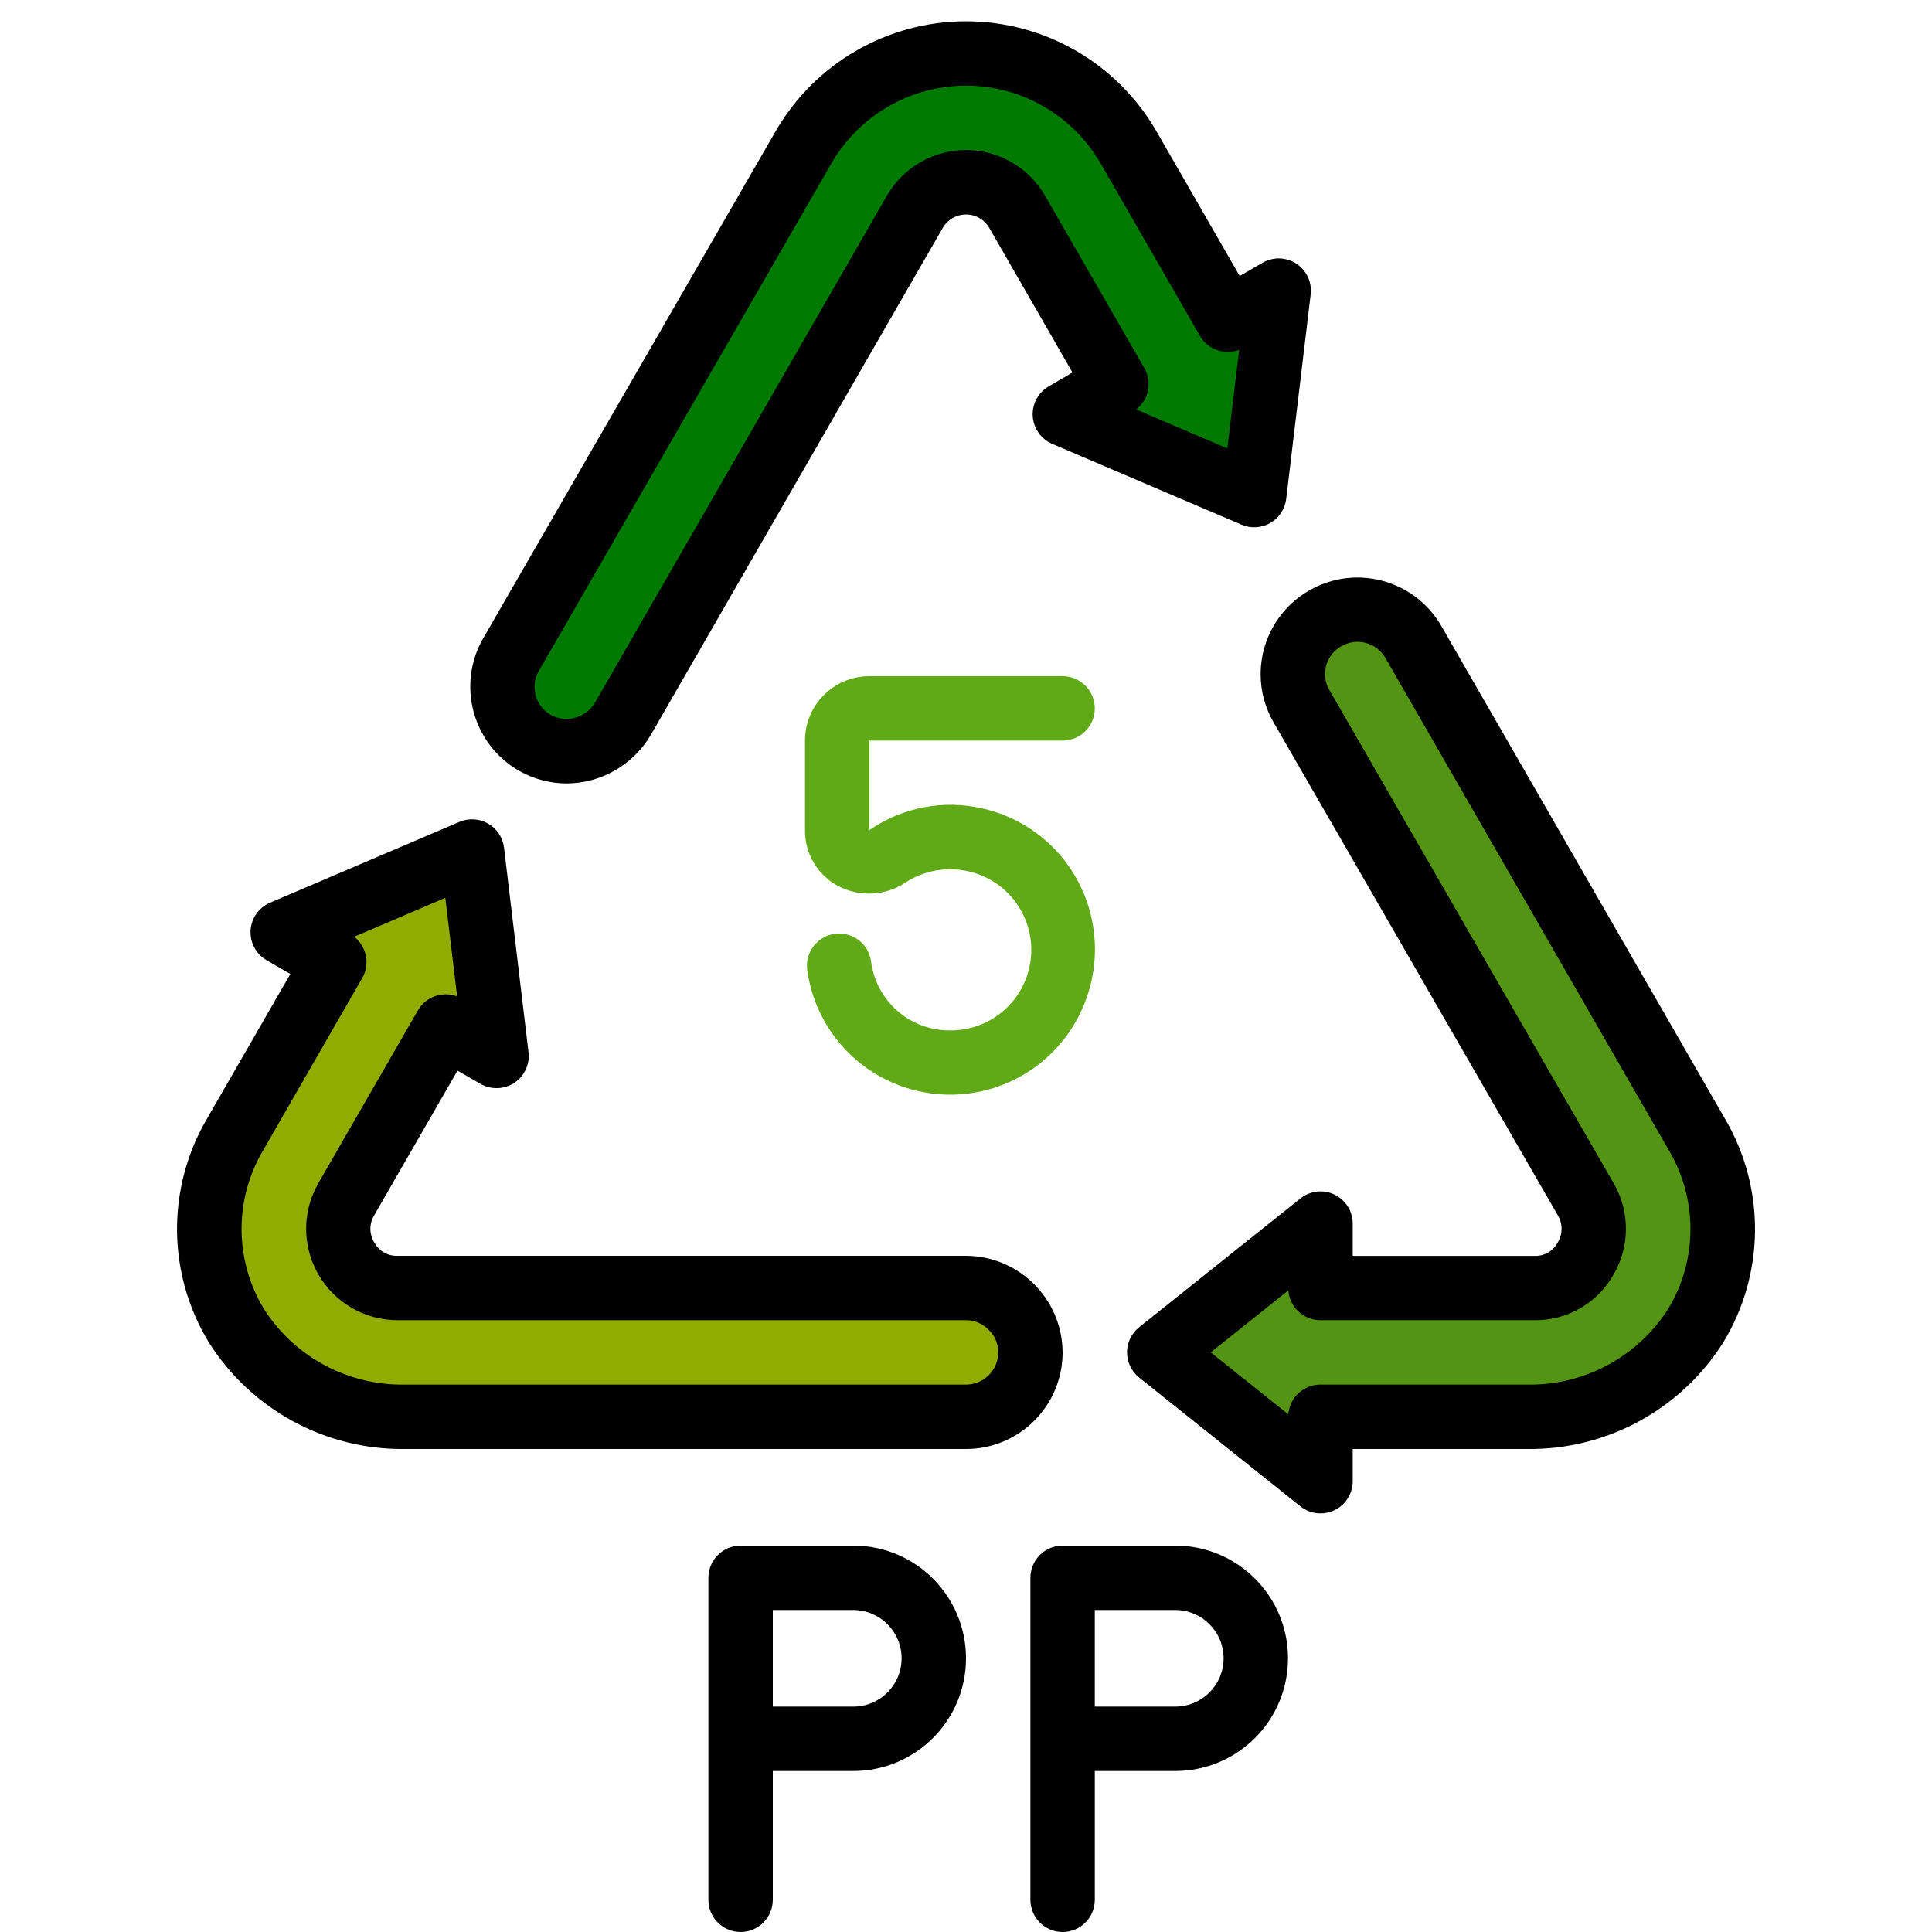 <svg height="512" viewBox="0 0 50 60" width="512" xmlns="http://www.w3.org/2000/svg"><g id="Page-1" fill="none" fill-rule="evenodd"><g id="005---Recycle-PP" fill-rule="nonzero"><path id="Shape" d="m27 42c-.003 1.103-.897 1.997-2 2h-17.42c-2.121.035-4.106-1.037-5.24-2.83-1.1-1.815-1.119-4.087-.05-5.92l3.09-5.37-1.6-.93 5.88-2.51.76 6.35-1.58-.91-3.09 5.37c-.329.57-.325 1.273.01 1.84.321.569.927.918 1.58.91h17.66c1.101.008 1.992.899 2 2z" fill="#90ac00"/><path id="Shape" d="m47.66 41.17c-1.134 1.793-3.119 2.865-5.24 2.83h-6.41v2l-5.01-4 5.01-4v2h6.65c.653.008 1.259-.341 1.58-.91.335-.567.339-1.27.01-1.84l-8.83-15.32c-.357-.62-.357-1.383.001-2.003s1.02-1.001 1.735-1 1.376.383 1.734 1.003l8.82 15.32c1.069 1.833 1.05 4.105-.05 5.92z" fill="#549414"/><path id="Shape" d="m34.71 9.02-.76 6.35-5.88-2.51 1.6-.93-3.08-5.35c-.327-.569-.934-.92-1.59-.92s-1.263.351-1.59.92l-9.07 15.75c-.267.46-.705.796-1.219.932-.514.137-1.061.064-1.521-.202-.955-.553-1.281-1.774-.73-2.73l9.08-15.75c1.04-1.806 2.966-2.92 5.05-2.92s4.01 1.113 5.05 2.92l3.08 5.35z" fill="#007900"/><path id="Shape" d="m25.542 25.115c-1.222-.291-2.509-.049-3.542.665v-2.78h6c.552 0 1-.448 1-1s-.448-1-1-1h-6c-1.105 0-2 .895-2 2v2.78c-.009.725.387 1.394 1.027 1.735.667.351 1.473.309 2.1-.11.581-.379 1.292-.502 1.967-.34 1.243.289 2.069 1.467 1.916 2.734s-1.235 2.216-2.51 2.201c-1.236.008-2.284-.905-2.447-2.13-.068-.548-.567-.938-1.115-.87-.548.068-.938.567-.87 1.115.241 1.781 1.522 3.245 3.254 3.721 1.733.476 3.582-.129 4.699-1.536.861-1.082 1.18-2.499.864-3.846-.387-1.659-1.683-2.954-3.343-3.339z" fill="#60a917"/><g fill="#000"><path id="Shape" d="m7.58 45h17.42c1.657 0 3-1.343 3-3-.008-1.653-1.347-2.992-3-3h-17.66c-.295.01-.57-.147-.712-.406-.162-.257-.167-.584-.011-.845l2.591-4.5.713.411c.328.189.735.176 1.051-.032s.487-.578.441-.954l-.76-6.35c-.038-.312-.22-.589-.493-.746-.272-.157-.603-.177-.892-.054l-5.88 2.51c-.348.148-.583.481-.606.859s.169.736.496.926l.739.429-2.594 4.503c-1.255 2.147-1.232 4.81.06 6.935 1.317 2.09 3.626 3.345 6.097 3.314zm-4.423-9.251 3.09-5.371c.249-.43.144-.978-.247-1.286l2.83-1.209.366 3.061c-.459-.173-.975.012-1.219.437l-3.097 5.376c-.5.878-.496 1.955.011 2.828.507.874 1.439 1.412 2.449 1.415h17.66c.269-.001.527.11.712.306.187.182.291.433.288.694 0 .552-.448 1-1 1h-17.42c-1.768.033-3.426-.854-4.38-2.343-.914-1.504-.931-3.388-.043-4.908z"/><path id="Shape" d="m34.15 20.94c0.0.523.138 1.037.4 1.49l8.83 15.313c.159.266.154.599-.014.86-.141.256-.414.41-.706.4h-5.65v-1.003c-0-.384-.22-.734-.567-.901s-.757-.12-1.057.12l-5.01 4c-.237.19-.375.477-.375.781s.138.591.375.781l5.01 4c.3.24.711.286 1.057.12s.566-.517.567-.901v-1h5.41c2.472.032 4.782-1.223 6.1-3.314 1.291-2.125 1.312-4.786.057-6.932l-8.822-15.325c-.684-1.173-2.069-1.743-3.381-1.389-1.311.354-2.223 1.542-2.224 2.9zm2.512-.875c.477-.273 1.084-.111 1.361.364l8.82 15.32c.888 1.519.873 3.403-.04 4.907-.954 1.49-2.614 2.378-4.383 2.344h-6.41c-.524-.002-.96.402-1 .924l-2.41-1.924 2.41-1.924c.04.522.476.926 1 .924h6.65c1.013.011 1.951-.531 2.448-1.414.513-.875.516-1.958.008-2.836l-8.831-15.321c-.086-.149-.133-.317-.135-.489-.003-.363.194-.699.512-.875z"/><path id="Shape" d="m11.109 23.931c.454.261.968.399 1.491.4 1.072-.007 2.062-.576 2.607-1.5l9.069-15.75c.148-.26.424-.42.724-.42s.575.16.724.42l2.583 4.487-.739.432c-.327.19-.52.549-.496.926s.258.71.606.859l5.881 2.51c.289.123.62.103.892-.054.272-.157.455-.434.493-.746l.76-6.35c.045-.376-.126-.745-.441-.954-.316-.209-.722-.221-1.051-.032l-.713.411-2.581-4.487c-1.218-2.117-3.474-3.422-5.917-3.422s-4.698 1.305-5.917 3.422l-9.084 15.75c-.819 1.439-.324 3.269 1.109 4.098zm.627-3.1 9.081-15.753c.862-1.496 2.457-2.418 4.183-2.418s3.321.922 4.183 2.418l3.08 5.35c.244.425.76.61 1.219.437l-.366 3.061-2.83-1.209c.393-.307.5-.855.251-1.287l-3.081-5.35c-.506-.879-1.442-1.421-2.457-1.421s-1.951.542-2.457 1.421l-9.063 15.739c-.281.48-.893.648-1.38.381-.23-.133-.398-.352-.467-.609s-.031-.531.103-.761z"/><path id="Shape" d="m35 51.5c0-1.933-1.567-3.5-3.5-3.5h-3.5c-.552 0-1 .448-1 1v10c0 .552.448 1 1 1s1-.448 1-1v-4h2.5c1.933 0 3.5-1.567 3.5-3.5zm-6-1.5h2.5c.828 0 1.5.672 1.5 1.5s-.672 1.5-1.5 1.5h-2.5z"/><path id="Shape" d="m18 48c-.552 0-1 .448-1 1v10c0 .552.448 1 1 1s1-.448 1-1v-4h2.5c1.933 0 3.5-1.567 3.5-3.5s-1.567-3.5-3.5-3.5zm5 3.5c0 .828-.672 1.5-1.5 1.5h-2.5v-3h2.5c.828 0 1.5.672 1.5 1.5z"/></g></g></g></svg>